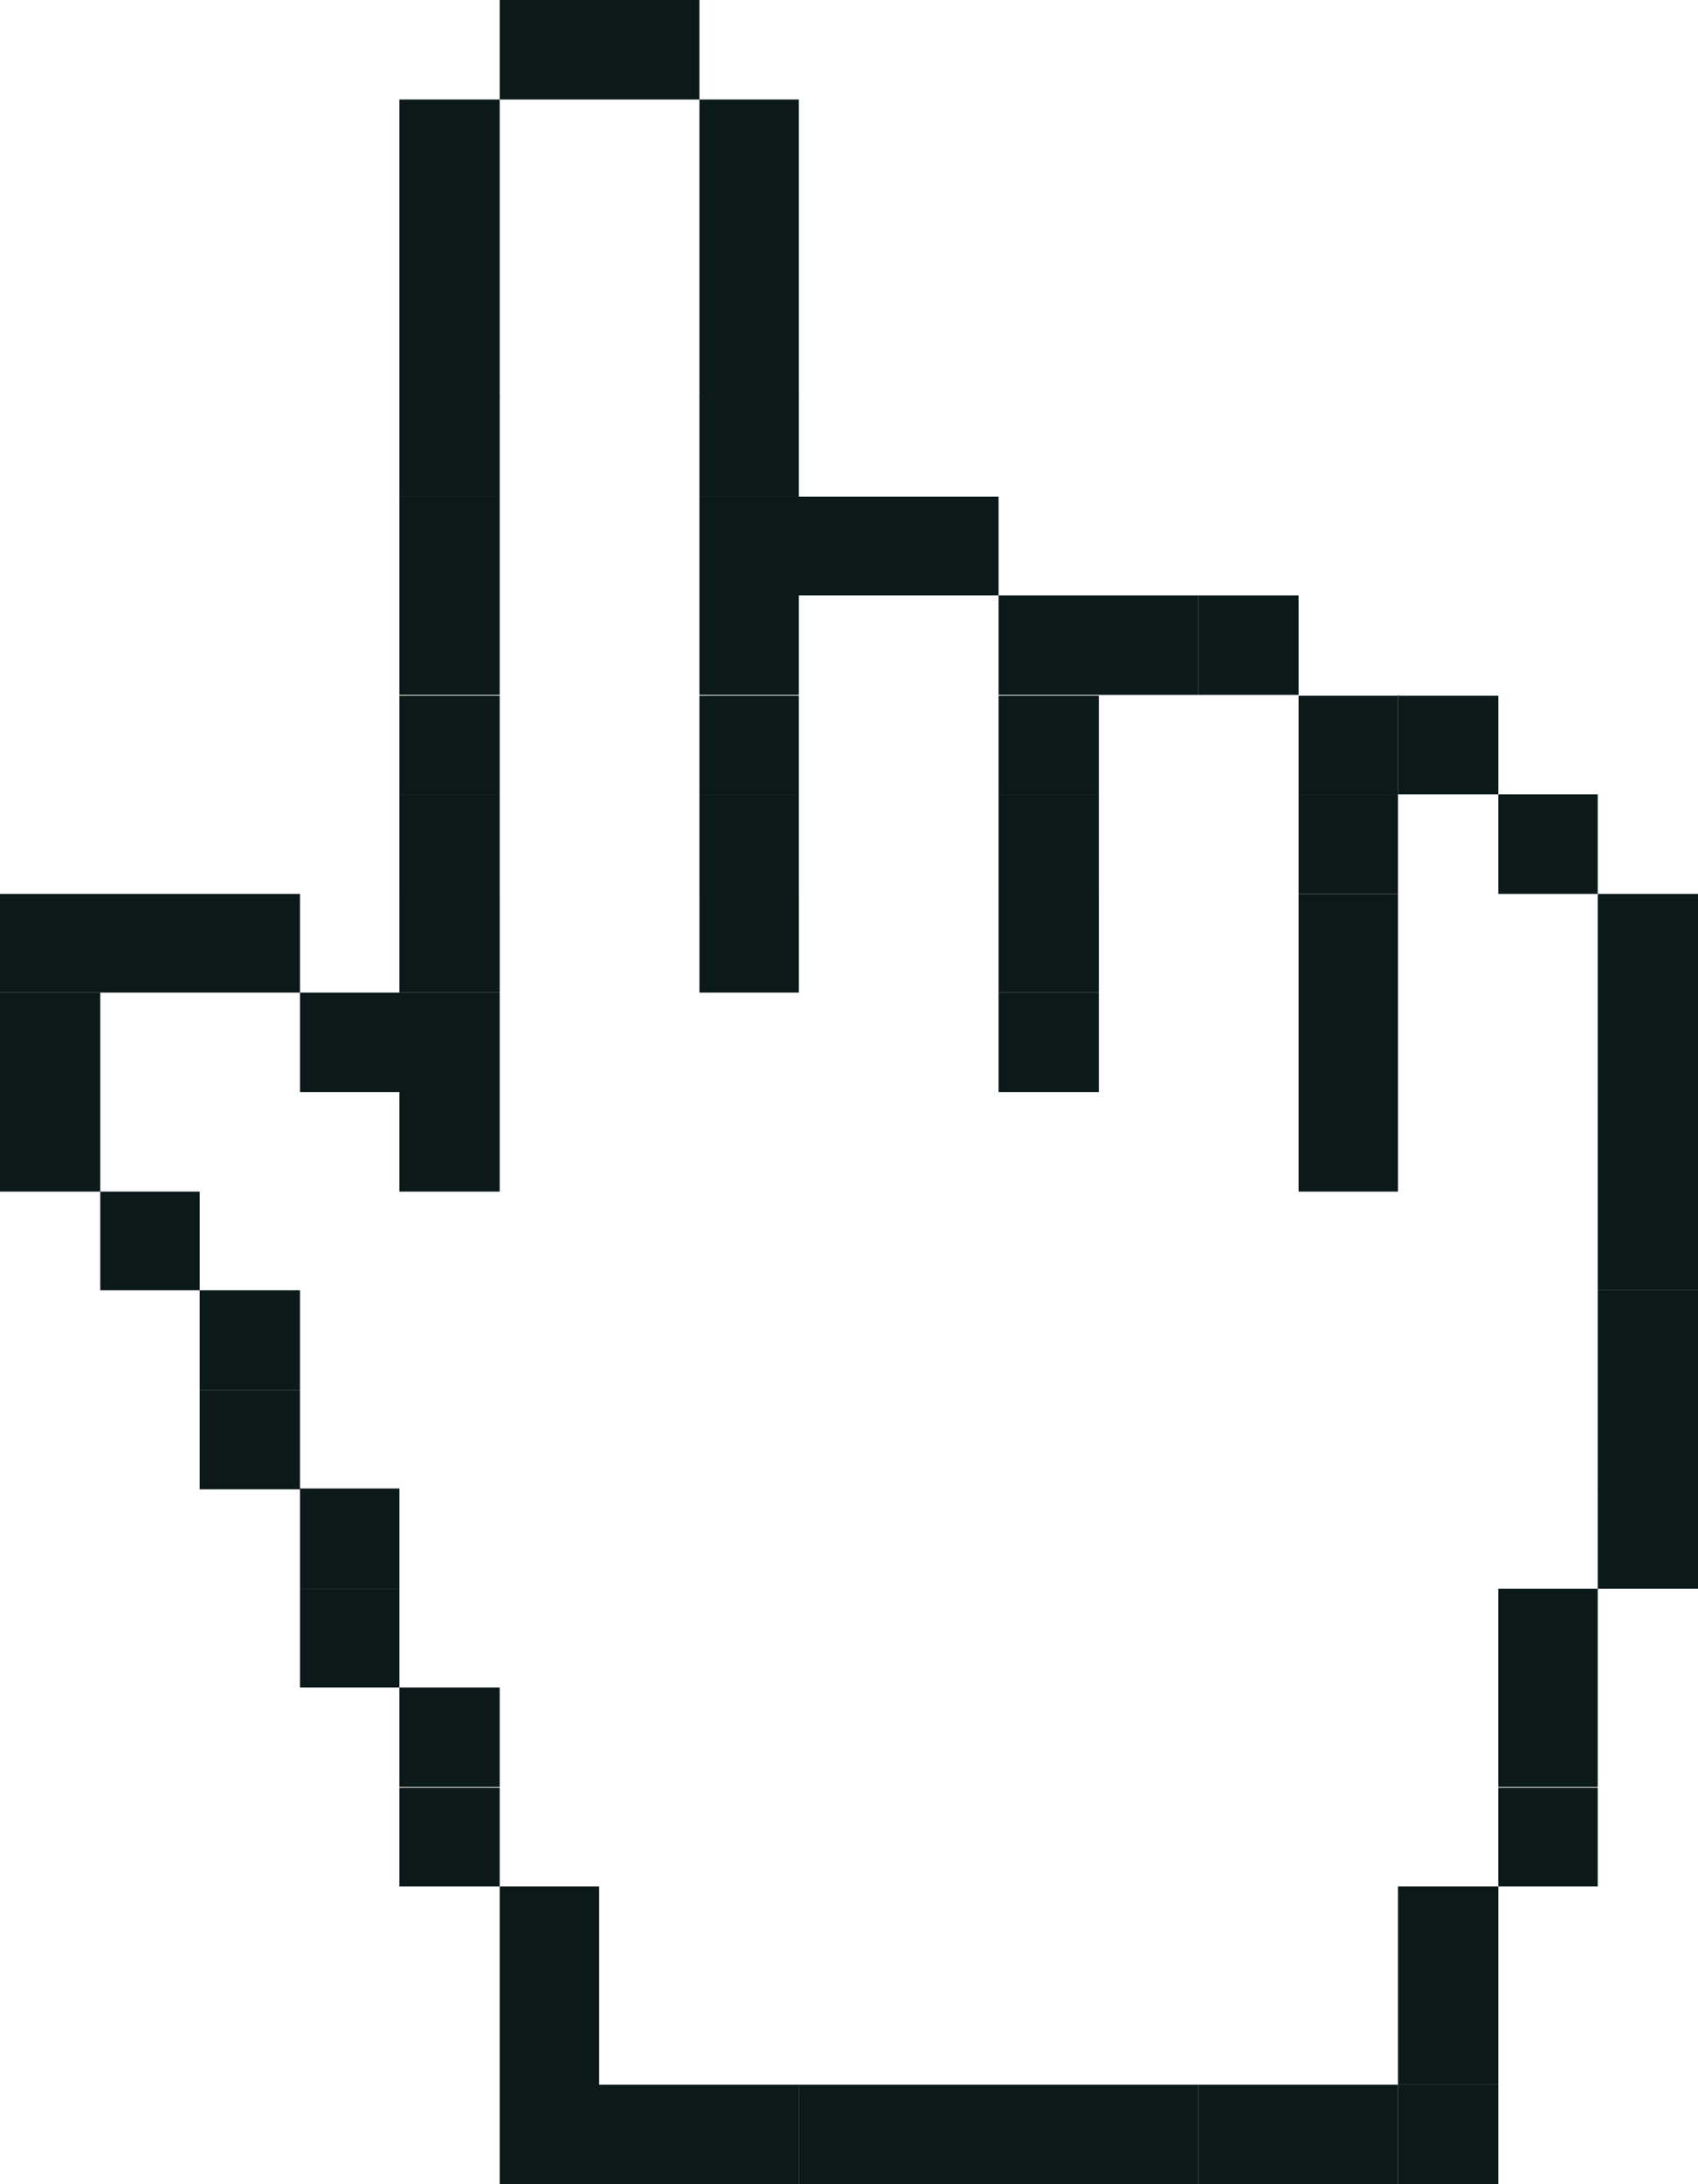 <svg viewBox="0 0 21 27" fill="none" xmlns="http://www.w3.org/2000/svg"><path d="M7.41 0h-1.23v1.23h1.23v-1.23Zm1.24 0h-1.24v1.23h1.24v-1.23Zm-2.47 1.23h-1.24v1.22h1.24v-1.22Zm3.7 0h-1.23v1.22h1.23v-1.22Zm-3.7 1.22h-1.24v1.23h1.24v-1.23Zm3.7 0h-1.23v1.23h1.23v-1.23Zm-3.7 1.23h-1.24v1.23h1.24v-1.23Zm3.7 0h-1.23v1.23h1.23v-1.23Z" fill="#0B1919"/><path d="M6.18 4.9h-1.24v1.24h1.24v-1.23Zm3.7 0h-1.23v1.24h1.23v-1.23Z" fill="#0B1919"/><path d="M6.18 6.14h-1.24v1.22h1.24v-1.22Zm3.7 0h-1.23v1.22h1.23v-1.22Zm1.24 0h-1.24v1.22h1.24v-1.22Zm1.23 0h-1.23v1.22h1.23v-1.22Zm-6.17 1.22h-1.24v1.23h1.24v-1.23Zm3.7 0h-1.23v1.23h1.23v-1.23Zm3.71 0h-1.24v1.23h1.24v-1.23Zm1.23 0h-1.23v1.23h1.23v-1.23Z" fill="#0B1919"/><path d="M16.06 7.36h-1.24v1.23h1.24v-1.23Zm-9.88 1.24h-1.24v1.22h1.24v-1.23Zm3.7 0h-1.23v1.22h1.23v-1.23Zm3.71 0h-1.24v1.22h1.24v-1.23Zm3.71 0h-1.24v1.22h1.23v-1.23Z" fill="#0B1919"/><path d="M18.53 8.6h-1.24v1.22h1.24v-1.23Zm-12.35 1.22h-1.24v1.23h1.24v-1.23Zm3.7 0h-1.23v1.23h1.23v-1.23Zm3.71 0h-1.24v1.23h1.24v-1.23Zm3.71 0h-1.24v1.23h1.23v-1.23Zm2.46 0h-1.23v1.23h1.23v-1.23Zm-18.52 1.23h-1.24v1.22h1.24v-1.22Zm1.23 0h-1.23v1.22h1.23v-1.22Zm1.23 0h-1.23v1.22h1.24v-1.22Zm2.48 0h-1.24v1.22h1.24v-1.22Zm3.7 0h-1.23v1.22h1.23v-1.22Zm3.71 0h-1.24v1.22h1.24v-1.22Z" fill="#0B1919"/><path d="M13.59 12.27h-1.24v1.23h1.24v-1.23Zm3.71-1.22h-1.24v1.22h1.23v-1.22Zm3.7 0h-1.24v1.22h1.24v-1.22Zm-19.76 1.22h-1.24v1.23h1.24v-1.23Zm3.7 0h-1.23v1.23h1.23v-1.23Zm1.24 0h-1.24v1.23h1.24v-1.23Zm11.12 0h-1.24v1.23h1.23v-1.23Zm0 1.23h-1.24v1.23h1.23v-1.23Zm3.7-1.23h-1.24v1.23h1.24v-1.23Zm-19.76 1.23h-1.24v1.23h1.24v-1.23Zm4.94 0h-1.24v1.23h1.24v-1.23Zm14.82 0h-1.24v1.23h1.24v-1.23Zm-18.53 1.23h-1.23v1.22h1.23v-1.22Zm18.53 0h-1.24v1.22h1.24v-1.22Zm-17.3 1.22h-1.23v1.23h1.24v-1.23Z" fill="#0B1919"/><path d="M21 15.95h-1.24v1.23h1.24v-1.23Zm-17.3 1.23h-1.23v1.23h1.24v-1.23Zm17.3 0h-1.24v1.23h1.24v-1.23Zm-16.06 1.22h-1.23v1.24h1.23v-1.23Z" fill="#0B1919"/><path d="M21 18.4h-1.24v1.24h1.24v-1.23Zm-16.06 1.24h-1.23v1.22h1.23v-1.22Zm14.82 0h-1.23v1.22h1.23v-1.22Zm-13.58 1.22h-1.24v1.23h1.24v-1.23Zm13.58 0h-1.23v1.23h1.23v-1.23Zm-13.58 1.24h-1.24v1.22h1.24v-1.23Zm13.58 0h-1.23v1.22h1.23v-1.23Zm-12.35 1.22h-1.23v1.23h1.23v-1.23Zm11.12 0h-1.24v1.23h1.24v-1.23Zm-11.12 1.23h-1.23v1.22h1.23v-1.22Zm11.12 0h-1.24v1.22h1.24v-1.22Zm-11.12 1.22h-1.23v1.23h1.23v-1.23Zm1.24 0h-1.24v1.23h1.24v-1.23Zm1.23 0h-1.23v1.23h1.23v-1.23Z" fill="#0B1919"/><path d="M11.12 25.77h-1.24v1.23h1.24v-1.23Zm1.23 0h-1.23v1.23h1.23v-1.23Zm1.24 0h-1.24v1.23h1.24v-1.23Zm1.23 0h-1.23v1.23h1.23v-1.23Z" fill="#0B1919"/><path d="M16.06 25.77h-1.24v1.23h1.24v-1.23Zm1.24 0h-1.24v1.23h1.23v-1.23Z" fill="#0B1919"/><path d="M18.53 25.77h-1.24v1.23h1.24v-1.23Z" fill="#0B1919"/></svg>